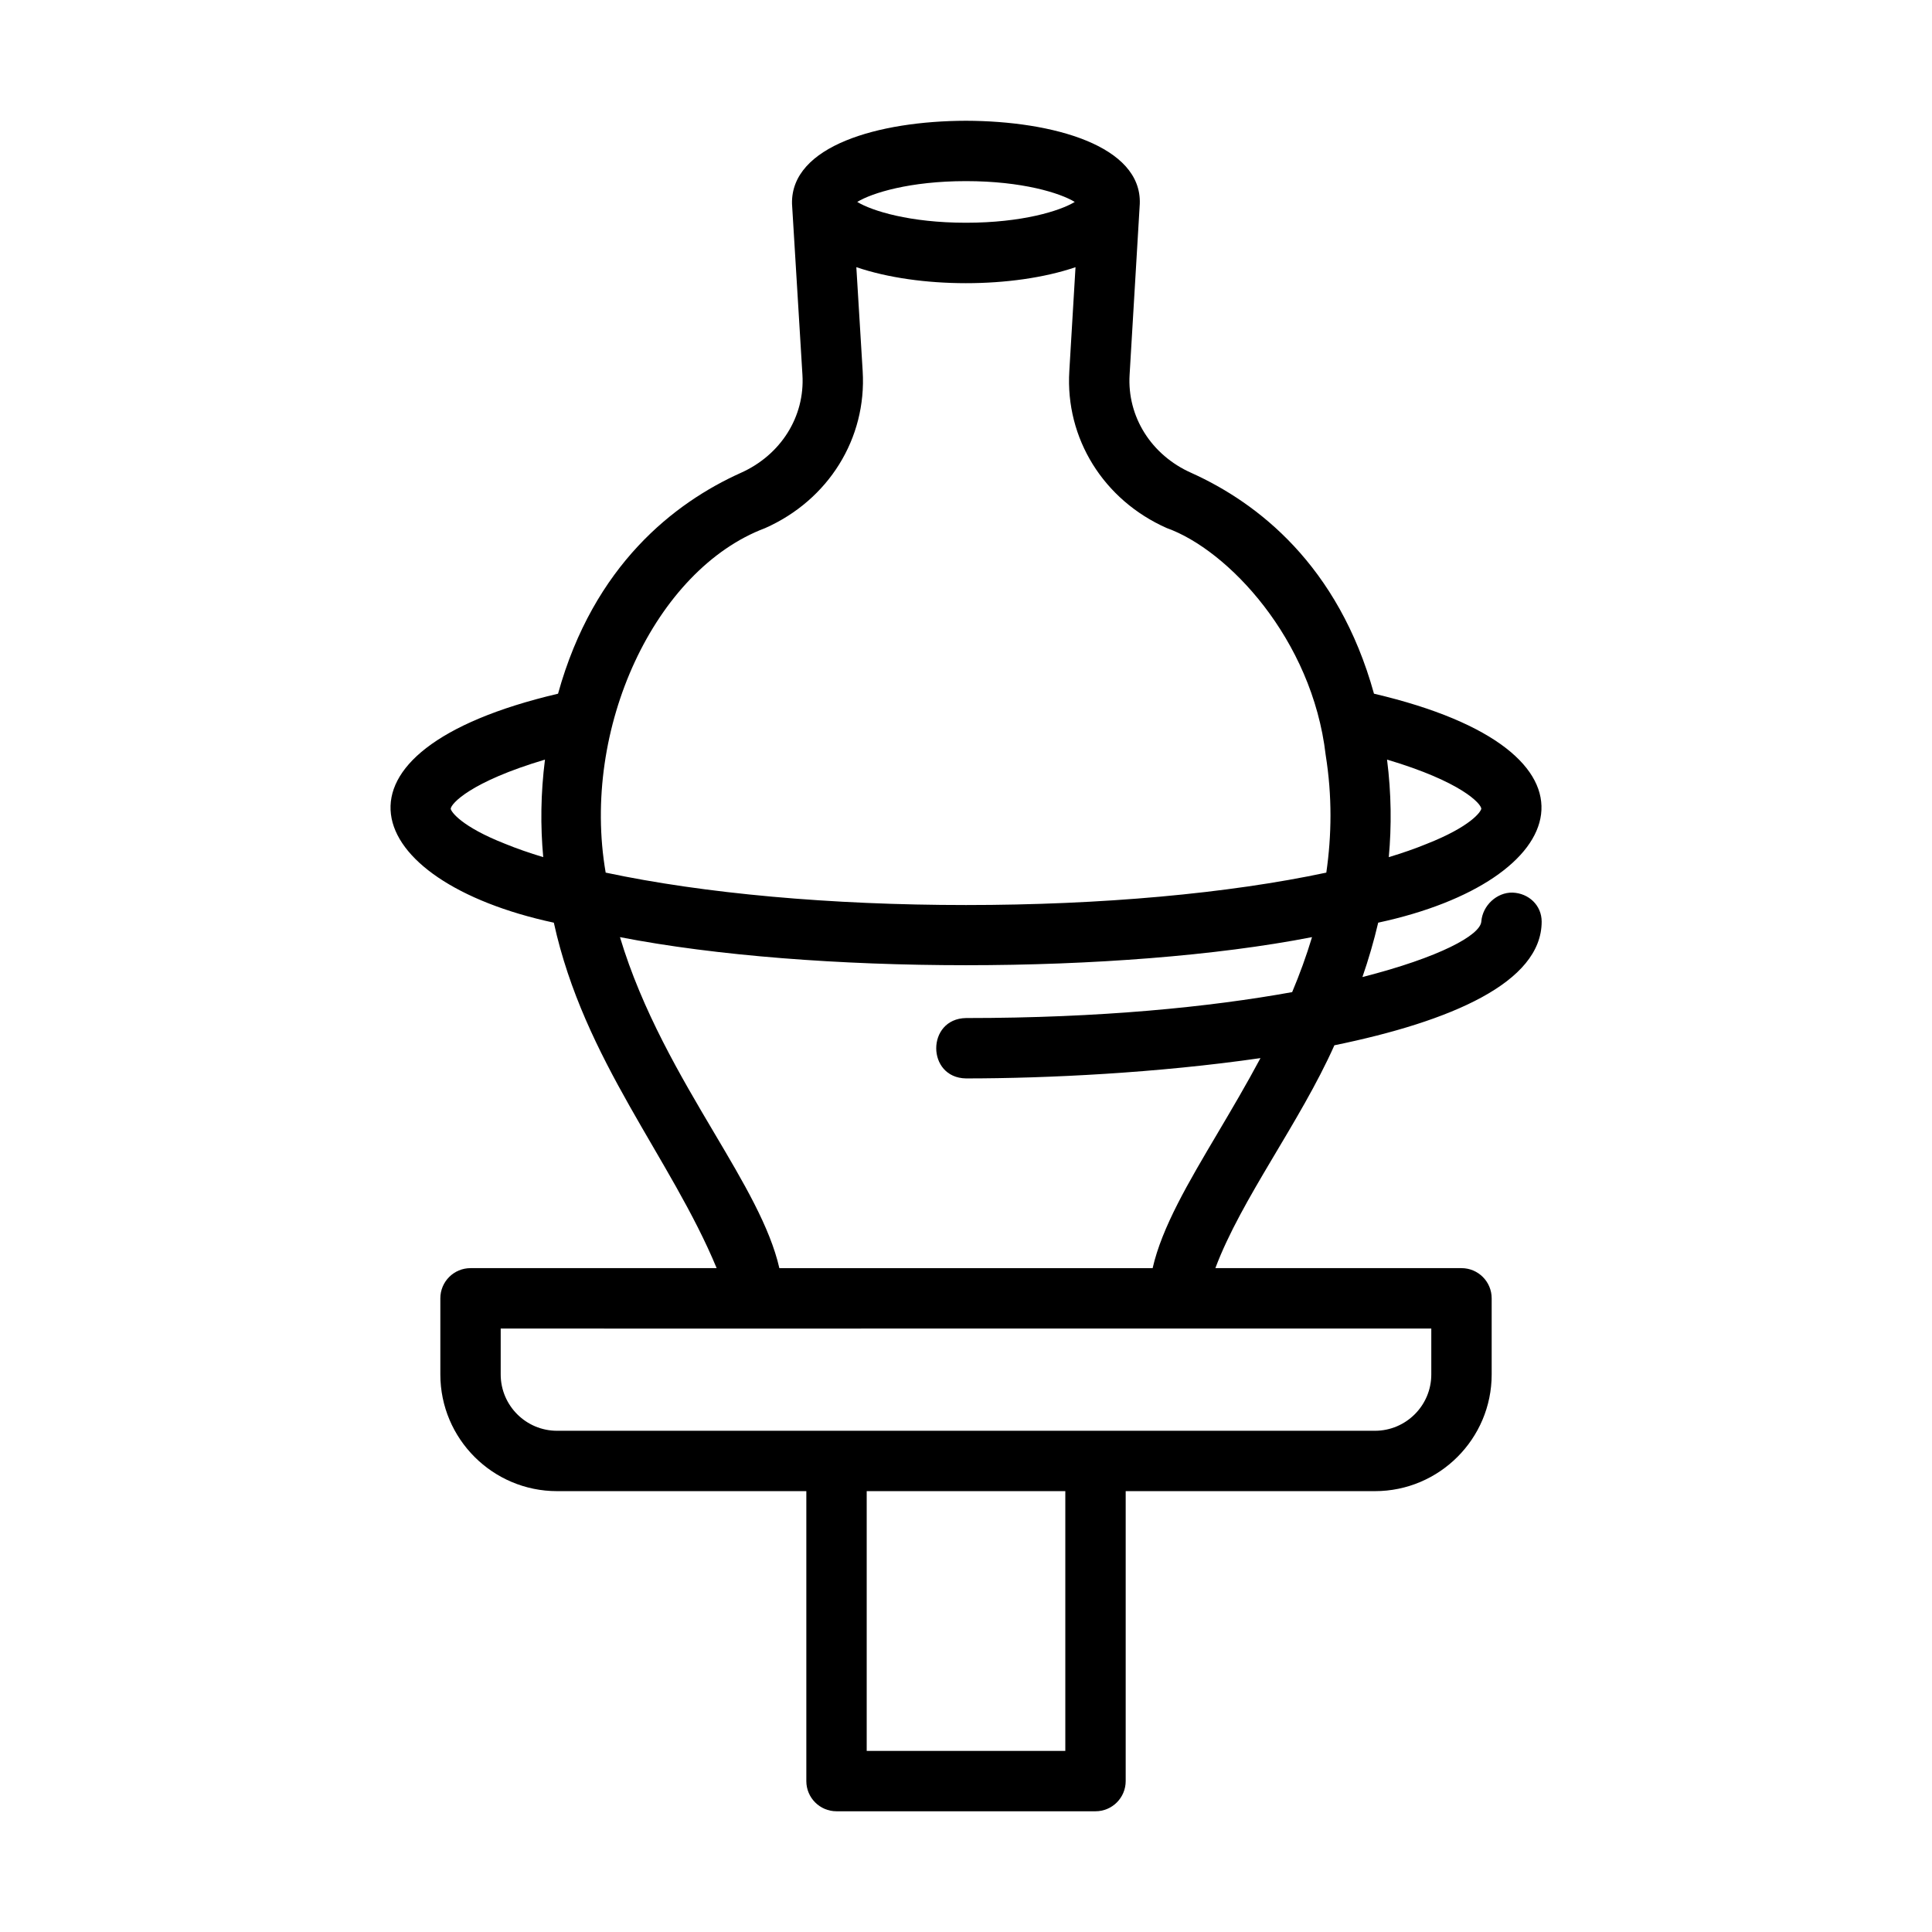 <?xml version="1.0" encoding="UTF-8"?>
<svg width="1200pt" height="1200pt" version="1.1" viewBox="0 0 1200 1200" xmlns="http://www.w3.org/2000/svg">
 <path d="m939.52 554.41c-9.77-0.238-18.668 7.965-19.453 18-0.66 8.445-25.883 22.223-73.84 34.445 3.773-10.902 7.078-22.16 9.797-33.773 120.23-25.844 150.42-106.32-2.617-142.22-22.188-80.094-72.543-118.68-113.41-137.12-24.91-11.023-39.973-34.953-38.379-60.992l6.324-106.18c1.277-36-53.824-51.422-107.94-51.562-54.312 0.121-108.87 15.582-108.07 51.555l6.473 106.22c1.594 26.012-13.469 49.941-38.496 61.02-40.766 18.395-91.113 56.977-113.3 137.07-152.86 35.891-123.05 116.32-2.613 142.22 18.848 85.891 72.617 145.77 101.13 214.57h-152.87c-10.355 0-18.75 8.395-18.75 18.75v47.27c0 39.973 32.52 72.492 72.5 72.492h154.82v180.09c0 10.355 8.395 18.75 18.75 18.75h160.86c10.355 0 18.75-8.395 18.75-18.75v-180.09h154.82c39.98 0 72.5-32.52 72.5-72.492v-47.27c0-10.355-8.395-18.75-18.75-18.75h-152.87c16.098-43.012 52.469-90.34 73.93-138.42 72.176-14.793 128.74-38.945 128.74-76.82 0-10.07-7.984-17.613-18.047-18.008zm-19.453-52.121c-0.219 1.887-6.59 11.105-33.93 21.863-7.043 2.894-14.918 5.641-23.535 8.242 1.781-19.352 1.594-39.555-1.086-60.598 46.5 13.844 58.34 27.426 58.551 30.492zm-320.07-389.79c34.816 0 58.402 7.344 67.559 12.926-9.156 5.586-32.738 12.926-67.559 12.926-34.809 0-58.391-7.344-67.547-12.926 9.156-5.586 32.738-12.926 67.547-12.926zm-124.8 215.54c39.395-17.449 63.191-55.738 60.625-97.551l-3.934-64.555c38.887 13.27 97.23 13.273 136.13 0.027 0 0-3.844 64.527-3.844 64.527-2.562 41.812 21.23 80.098 60.508 97.496 37.945 13.523 90.355 68.918 98.719 140.94 4.106 25.695 3.723 50 0.398 73.074-60.887 12.969-139.56 20.133-223.8 20.133-84.199 0-162.85-7.16-223.8-20.133-15.5-89.613 30.836-188.34 98.996-213.96zm-161.58 196.02c-27.082-10.656-33.453-19.875-33.672-21.734 0.211-3.09 12.047-16.68 58.551-30.52-2.68 21.039-2.867 41.234-1.086 60.582-8.637-2.613-16.609-5.379-23.789-8.328zm348.07 563.45h-123.36v-161.34h123.36zm227.32-233.82c0 19.289-15.703 34.992-35 34.992h-508.01c-19.301 0-35-15.703-35-34.992v-28.52c0.5 0.102 482.06-0.016 578.01 0v28.52zm-132.58-150.1c-18.352 30.977-34.688 58.578-40.508 84.082h-231.84c-5.82-25.504-22.156-53.105-40.508-84.082-20.926-35.34-44.73-75.641-58.496-121.52 119.29 23.254 310.6 23.254 429.85-0.004-3.527 11.75-7.707 23.129-12.34 34.156-51.371 9.277-118.96 16.105-202.59 16.105-24.629 0.422-24.656 37.078 0 37.5 50.422 0 119.16-3.391 182.91-12.621-8.719 16.32-17.844 31.785-26.484 46.379z"/>
</svg>
